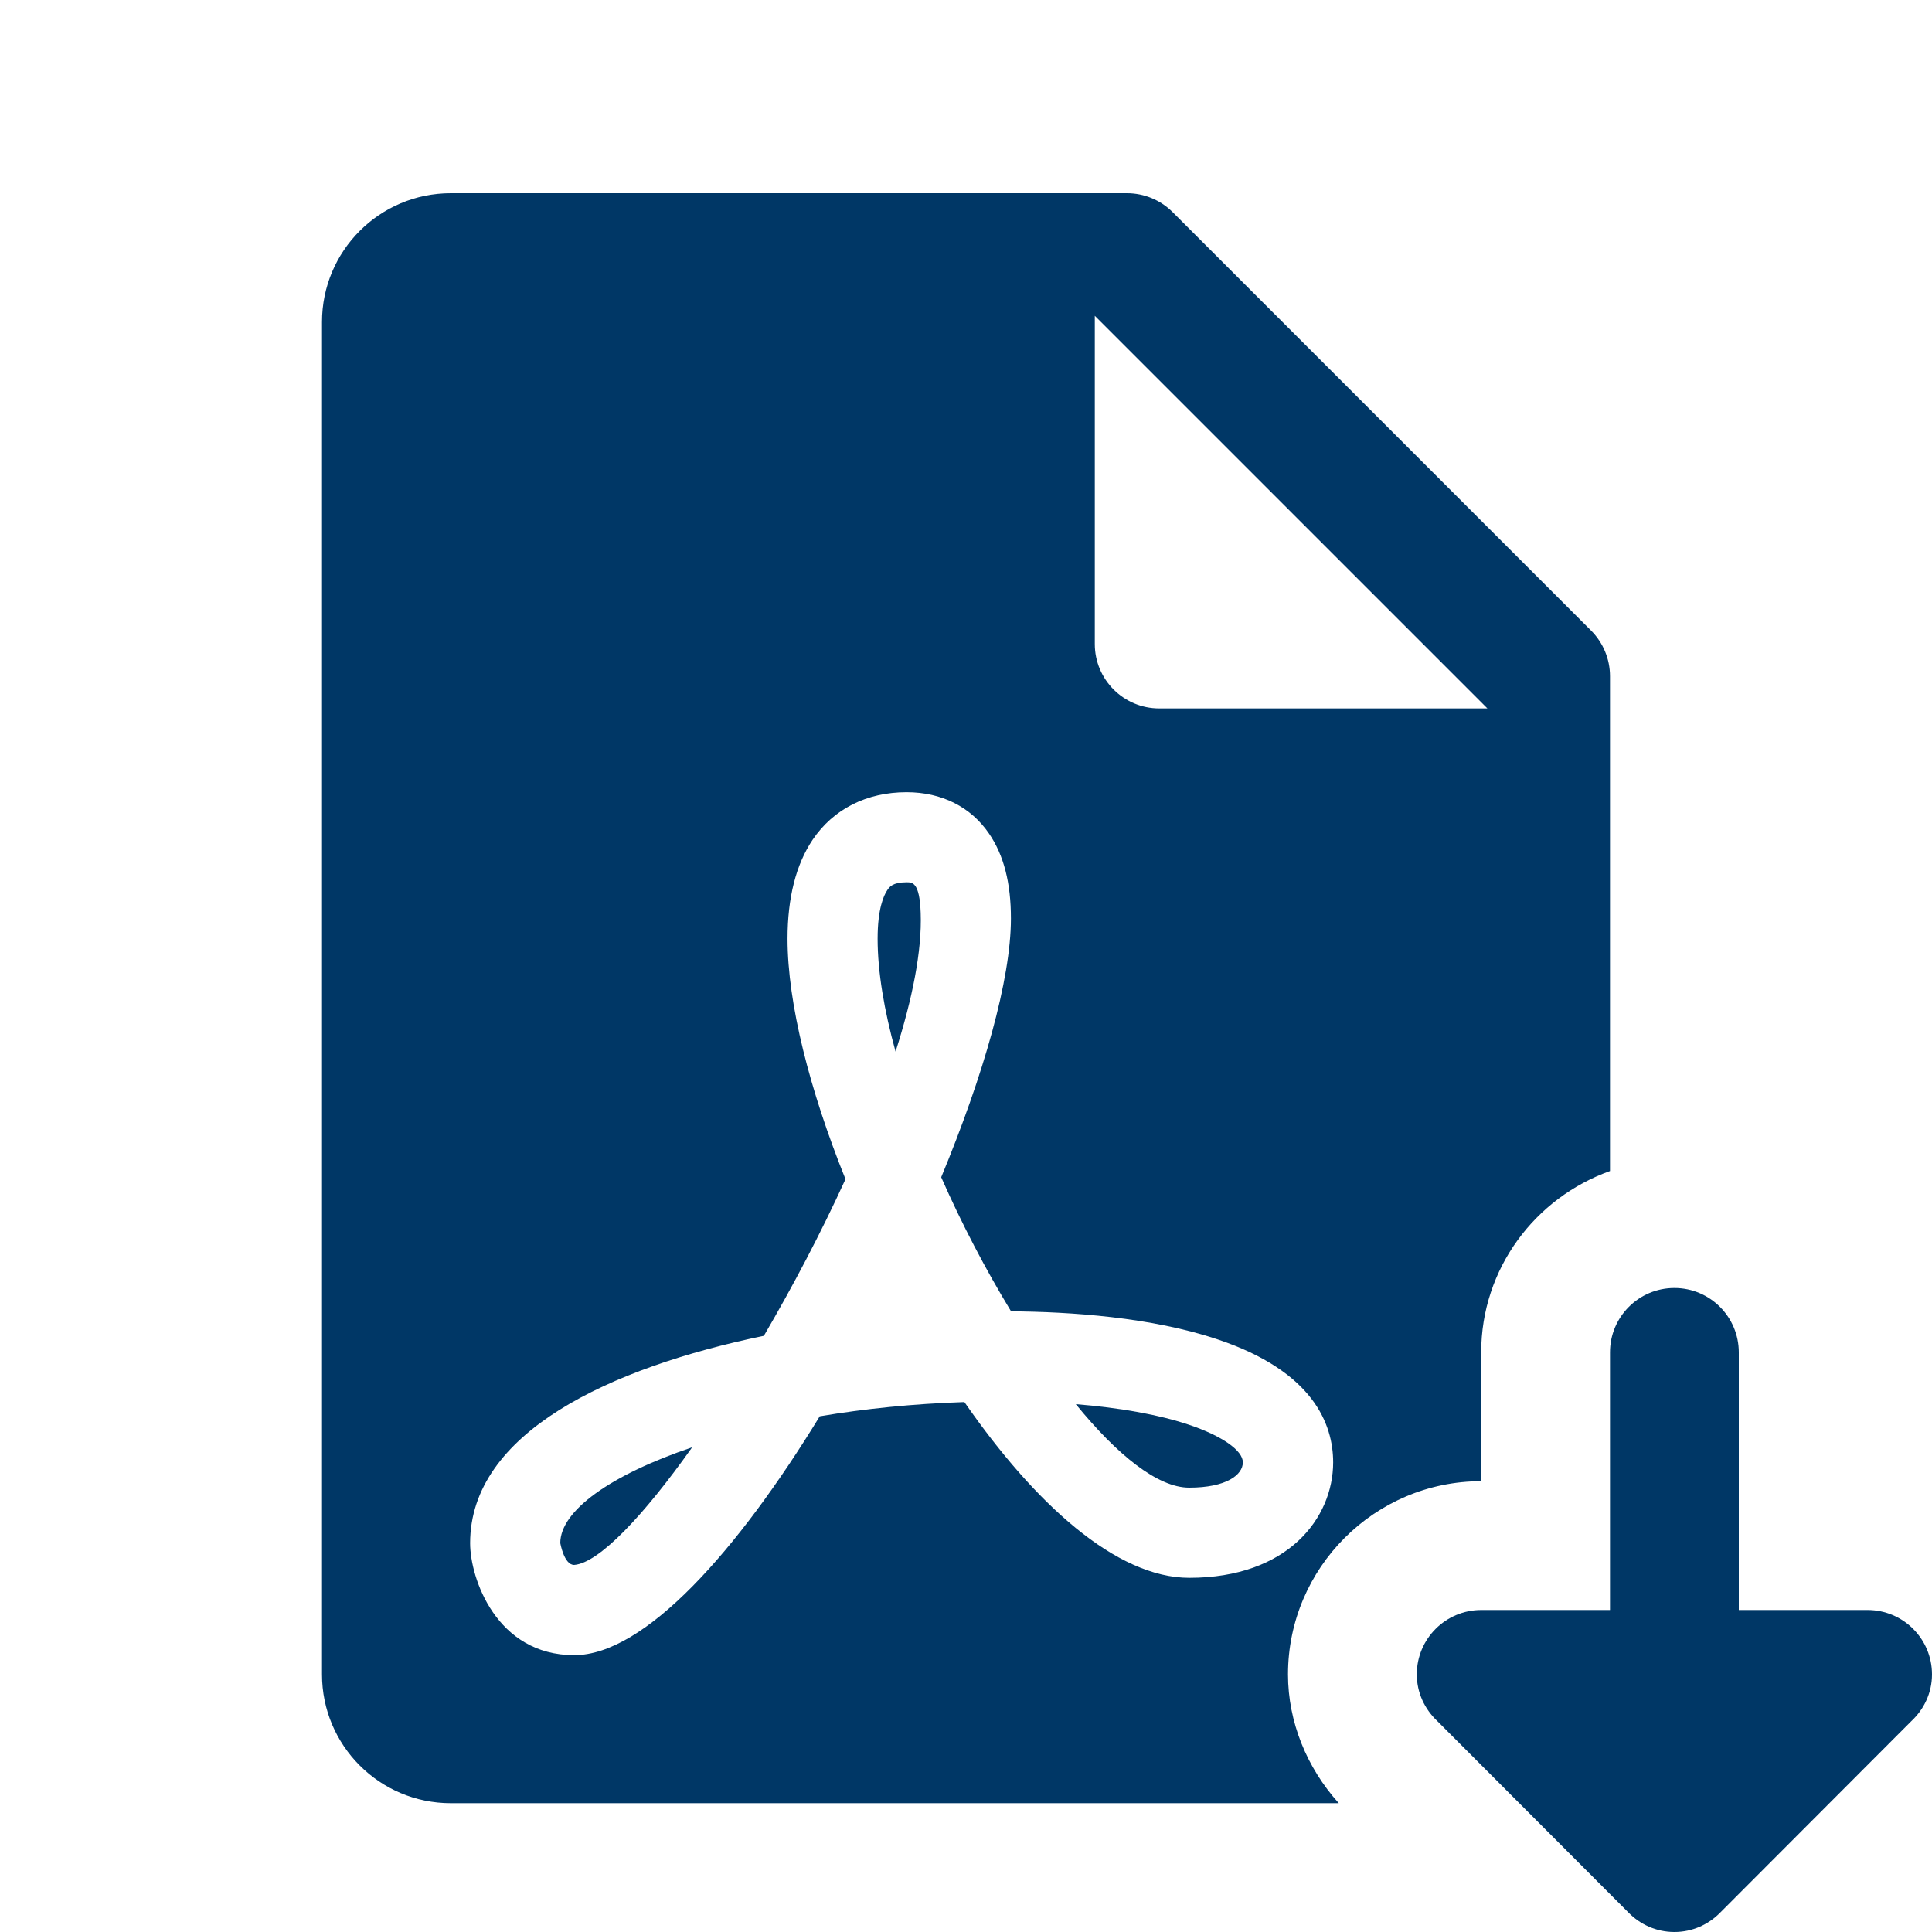 <svg width="24" height="24" viewBox="0 0 24 24" fill="none" xmlns="http://www.w3.org/2000/svg">
<path d="M11.262 10.96C11.088 10.96 11.048 11.019 11.022 11.058C10.977 11.125 10.902 11.291 10.902 11.661C10.902 12.07 10.983 12.55 11.125 13.063C11.334 12.409 11.454 11.813 11.437 11.341C11.424 10.96 11.334 10.96 11.262 10.96ZM6.96 19.169C6.961 19.169 7.006 19.44 7.132 19.44C7.436 19.418 7.989 18.838 8.598 17.979C7.586 18.321 6.96 18.766 6.96 19.169ZM14.77 17.699C14.401 17.575 13.918 17.488 13.364 17.443C13.878 18.074 14.382 18.48 14.772 18.48C15.233 18.48 15.439 18.322 15.439 18.166C15.44 18.018 15.178 17.836 14.77 17.699ZM24 20.8C24 20.358 23.642 20 23.2 20H21.6V16.8C21.6 16.358 21.242 16 20.8 16C20.358 16 20 16.358 20 16.8V20H18.4C17.958 20 17.6 20.358 17.6 20.8C17.6 21.03 17.7 21.234 17.855 21.38L20.229 23.758C20.374 23.906 20.575 24 20.8 24C21.025 24 21.226 23.906 21.371 23.757L23.745 21.379C23.9 21.234 24 21.03 24 20.8Z" fill="#003766"/>
<path d="M16 20.8C16 19.477 17.077 18.4 18.4 18.4V16.8C18.4 15.758 19.071 14.879 20 14.547V8.4C20 8.188 19.916 7.985 19.766 7.834L14.566 2.634C14.415 2.484 14.212 2.4 14 2.4H5.6C4.716 2.4 4 3.116 4 4V20.8C4 21.684 4.716 22.4 5.6 22.4H16.631C16.234 21.96 16 21.39 16 20.8ZM13.6 3.923L18.477 8.8H14.4C13.958 8.8 13.6 8.442 13.6 8V3.923ZM11.98 17.417C11.343 17.438 10.738 17.5 10.183 17.594C9.166 19.258 8.012 20.561 7.133 20.561C6.166 20.561 5.84 19.606 5.84 19.17C5.84 17.799 7.574 16.99 9.489 16.594C9.85 15.977 10.201 15.31 10.503 14.648C10.058 13.543 9.783 12.464 9.783 11.662C9.783 11.153 9.888 10.74 10.094 10.433C10.352 10.05 10.767 9.841 11.262 9.841C11.697 9.841 12.062 10.024 12.288 10.358C12.47 10.625 12.558 10.969 12.558 11.41C12.558 12.166 12.219 13.353 11.692 14.624C11.946 15.201 12.244 15.771 12.56 16.29C13.294 16.295 14.304 16.362 15.127 16.639C16.312 17.036 16.561 17.689 16.561 18.167C16.56 18.856 16.001 19.6 14.773 19.6C13.865 19.6 12.854 18.678 11.98 17.417Z" fill="#003766"/>
</svg>
